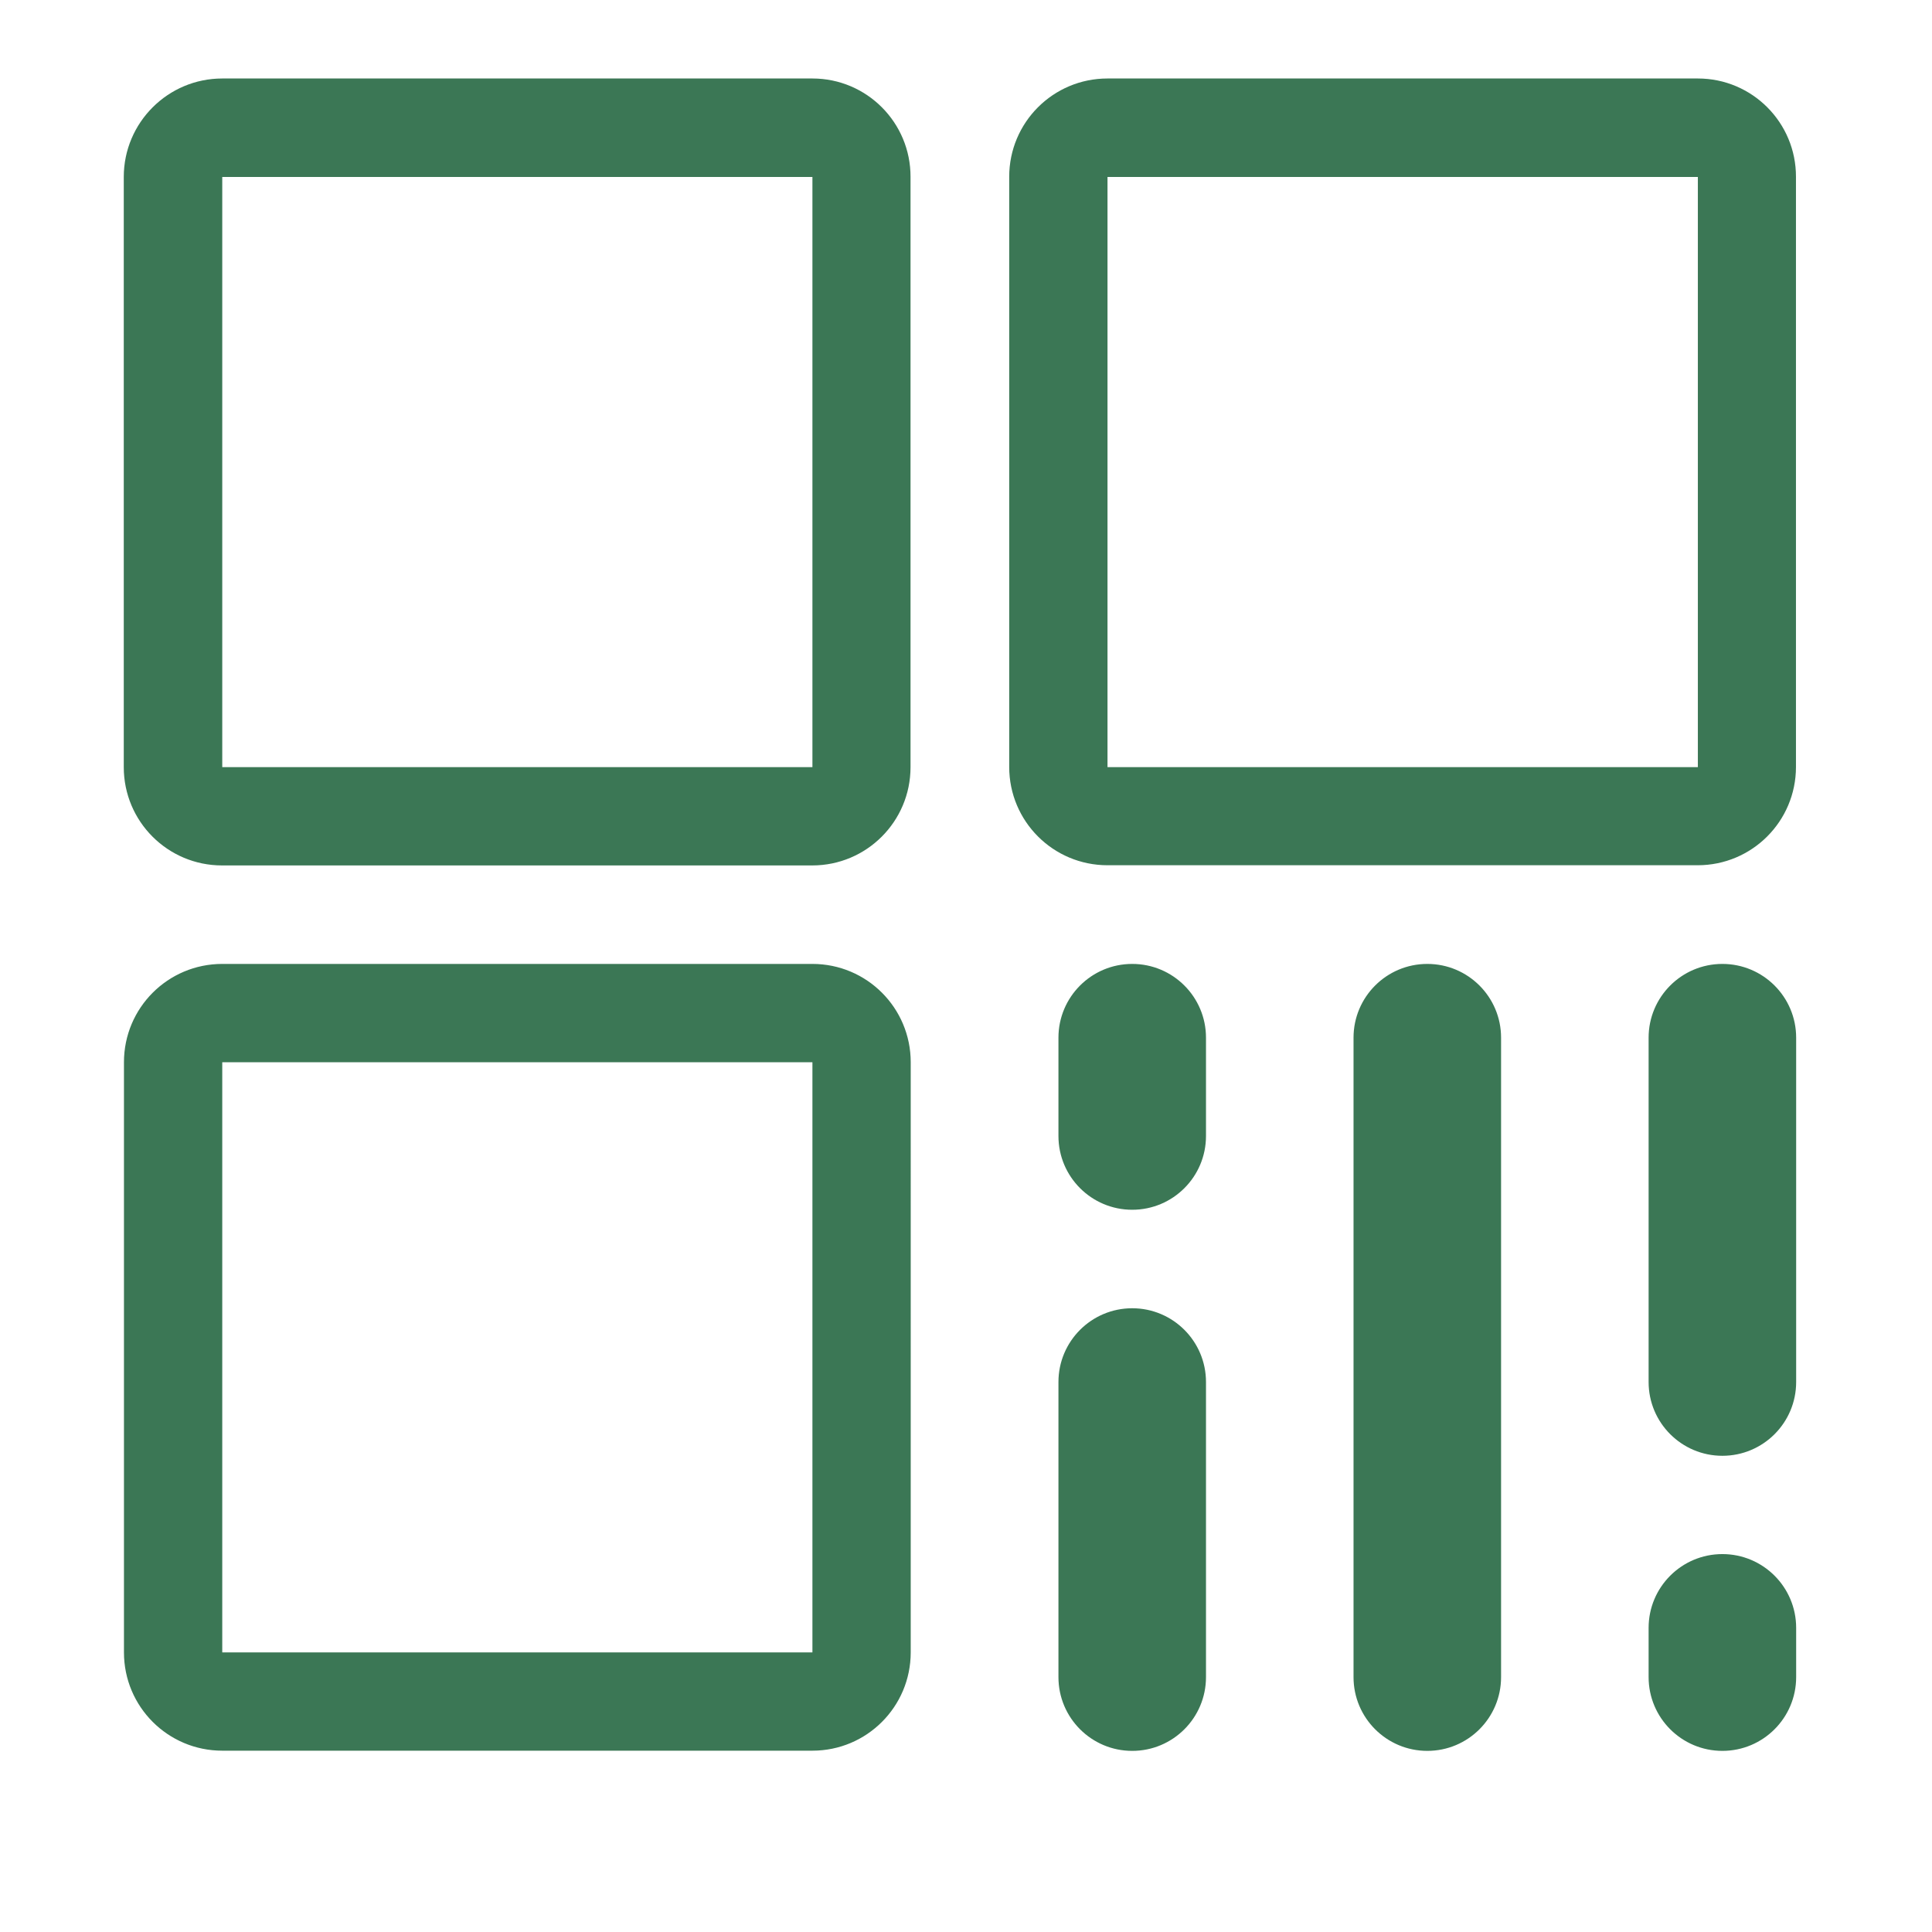 <?xml version="1.0" standalone="no"?><!DOCTYPE svg PUBLIC "-//W3C//DTD SVG 1.1//EN" "http://www.w3.org/Graphics/SVG/1.1/DTD/svg11.dtd"><svg t="1535331699796" class="icon" style="" viewBox="0 0 1024 1024" version="1.1" xmlns="http://www.w3.org/2000/svg" p-id="4096" xmlns:xlink="http://www.w3.org/1999/xlink" width="30" height="30"><defs><style type="text/css"></style></defs><path d="M899.9 93.8l0 312.8L587 406.6 587 93.8 899.9 93.8M430.6 93.8l0 312.8L117.8 406.6 117.8 93.8 430.6 93.8M430.6 563l0 312.8L117.8 875.8 117.8 563 430.6 563M899.9 41.6 587 41.6c-28.8 0-52.1 23.3-52.1 52.1l0 312.8c0 28.8 23.3 52.1 52.1 52.1l312.8 0c28.8 0 52.1-23.3 52.1-52.1L951.9 93.8C952 65 928.7 41.6 899.9 41.6L899.9 41.6zM430.6 41.6 117.8 41.6C89 41.6 65.6 65 65.6 93.8l0 312.8c0 28.8 23.3 52.1 52.1 52.1l312.8 0c28.8 0 52.1-23.3 52.1-52.1L482.6 93.8C482.7 65 459.4 41.6 430.6 41.6L430.6 41.6zM912.9 510.9c-21.6 0-39.1 17.5-39.1 39.1l0 182.5c0 21.6 17.5 39.1 39.1 39.1 21.6 0 39.1-17.5 39.1-39.1L952 550C952 528.4 934.5 510.9 912.9 510.9L912.9 510.9zM756.5 510.9c-21.6 0-39.1 17.5-39.1 39.1l0 338.9c0 21.6 17.5 39.1 39.1 39.1 21.6 0 39.1-17.5 39.1-39.1L795.6 550C795.6 528.4 778.1 510.9 756.5 510.9L756.5 510.9zM600.1 510.9c-21.6 0-39.1 17.5-39.1 39.1l0 52.1c0 21.6 17.5 39.1 39.1 39.1s39.1-17.5 39.1-39.1L639.2 550C639.2 528.4 621.7 510.9 600.1 510.9L600.1 510.9zM430.6 510.9 117.8 510.9c-28.8 0-52.1 23.3-52.1 52.1l0 312.8c0 28.8 23.3 52.1 52.1 52.1l312.8 0c28.8 0 52.1-23.3 52.1-52.1L482.7 563C482.7 534.2 459.4 510.9 430.6 510.9L430.6 510.9zM600.1 693.4c-21.6 0-39.1 17.5-39.1 39.1l0 156.4c0 21.6 17.5 39.1 39.1 39.1s39.1-17.5 39.1-39.1L639.2 732.5C639.2 710.9 621.7 693.4 600.1 693.4L600.1 693.4zM912.9 823.7c-21.6 0-39.1 17.5-39.1 39.1l0 26.1c0 21.6 17.5 39.1 39.1 39.1 21.6 0 39.1-17.5 39.1-39.1l0-26.1C952 841.2 934.5 823.7 912.9 823.7L912.9 823.7z" p-id="4097" fill="#3B7755"></path></svg>